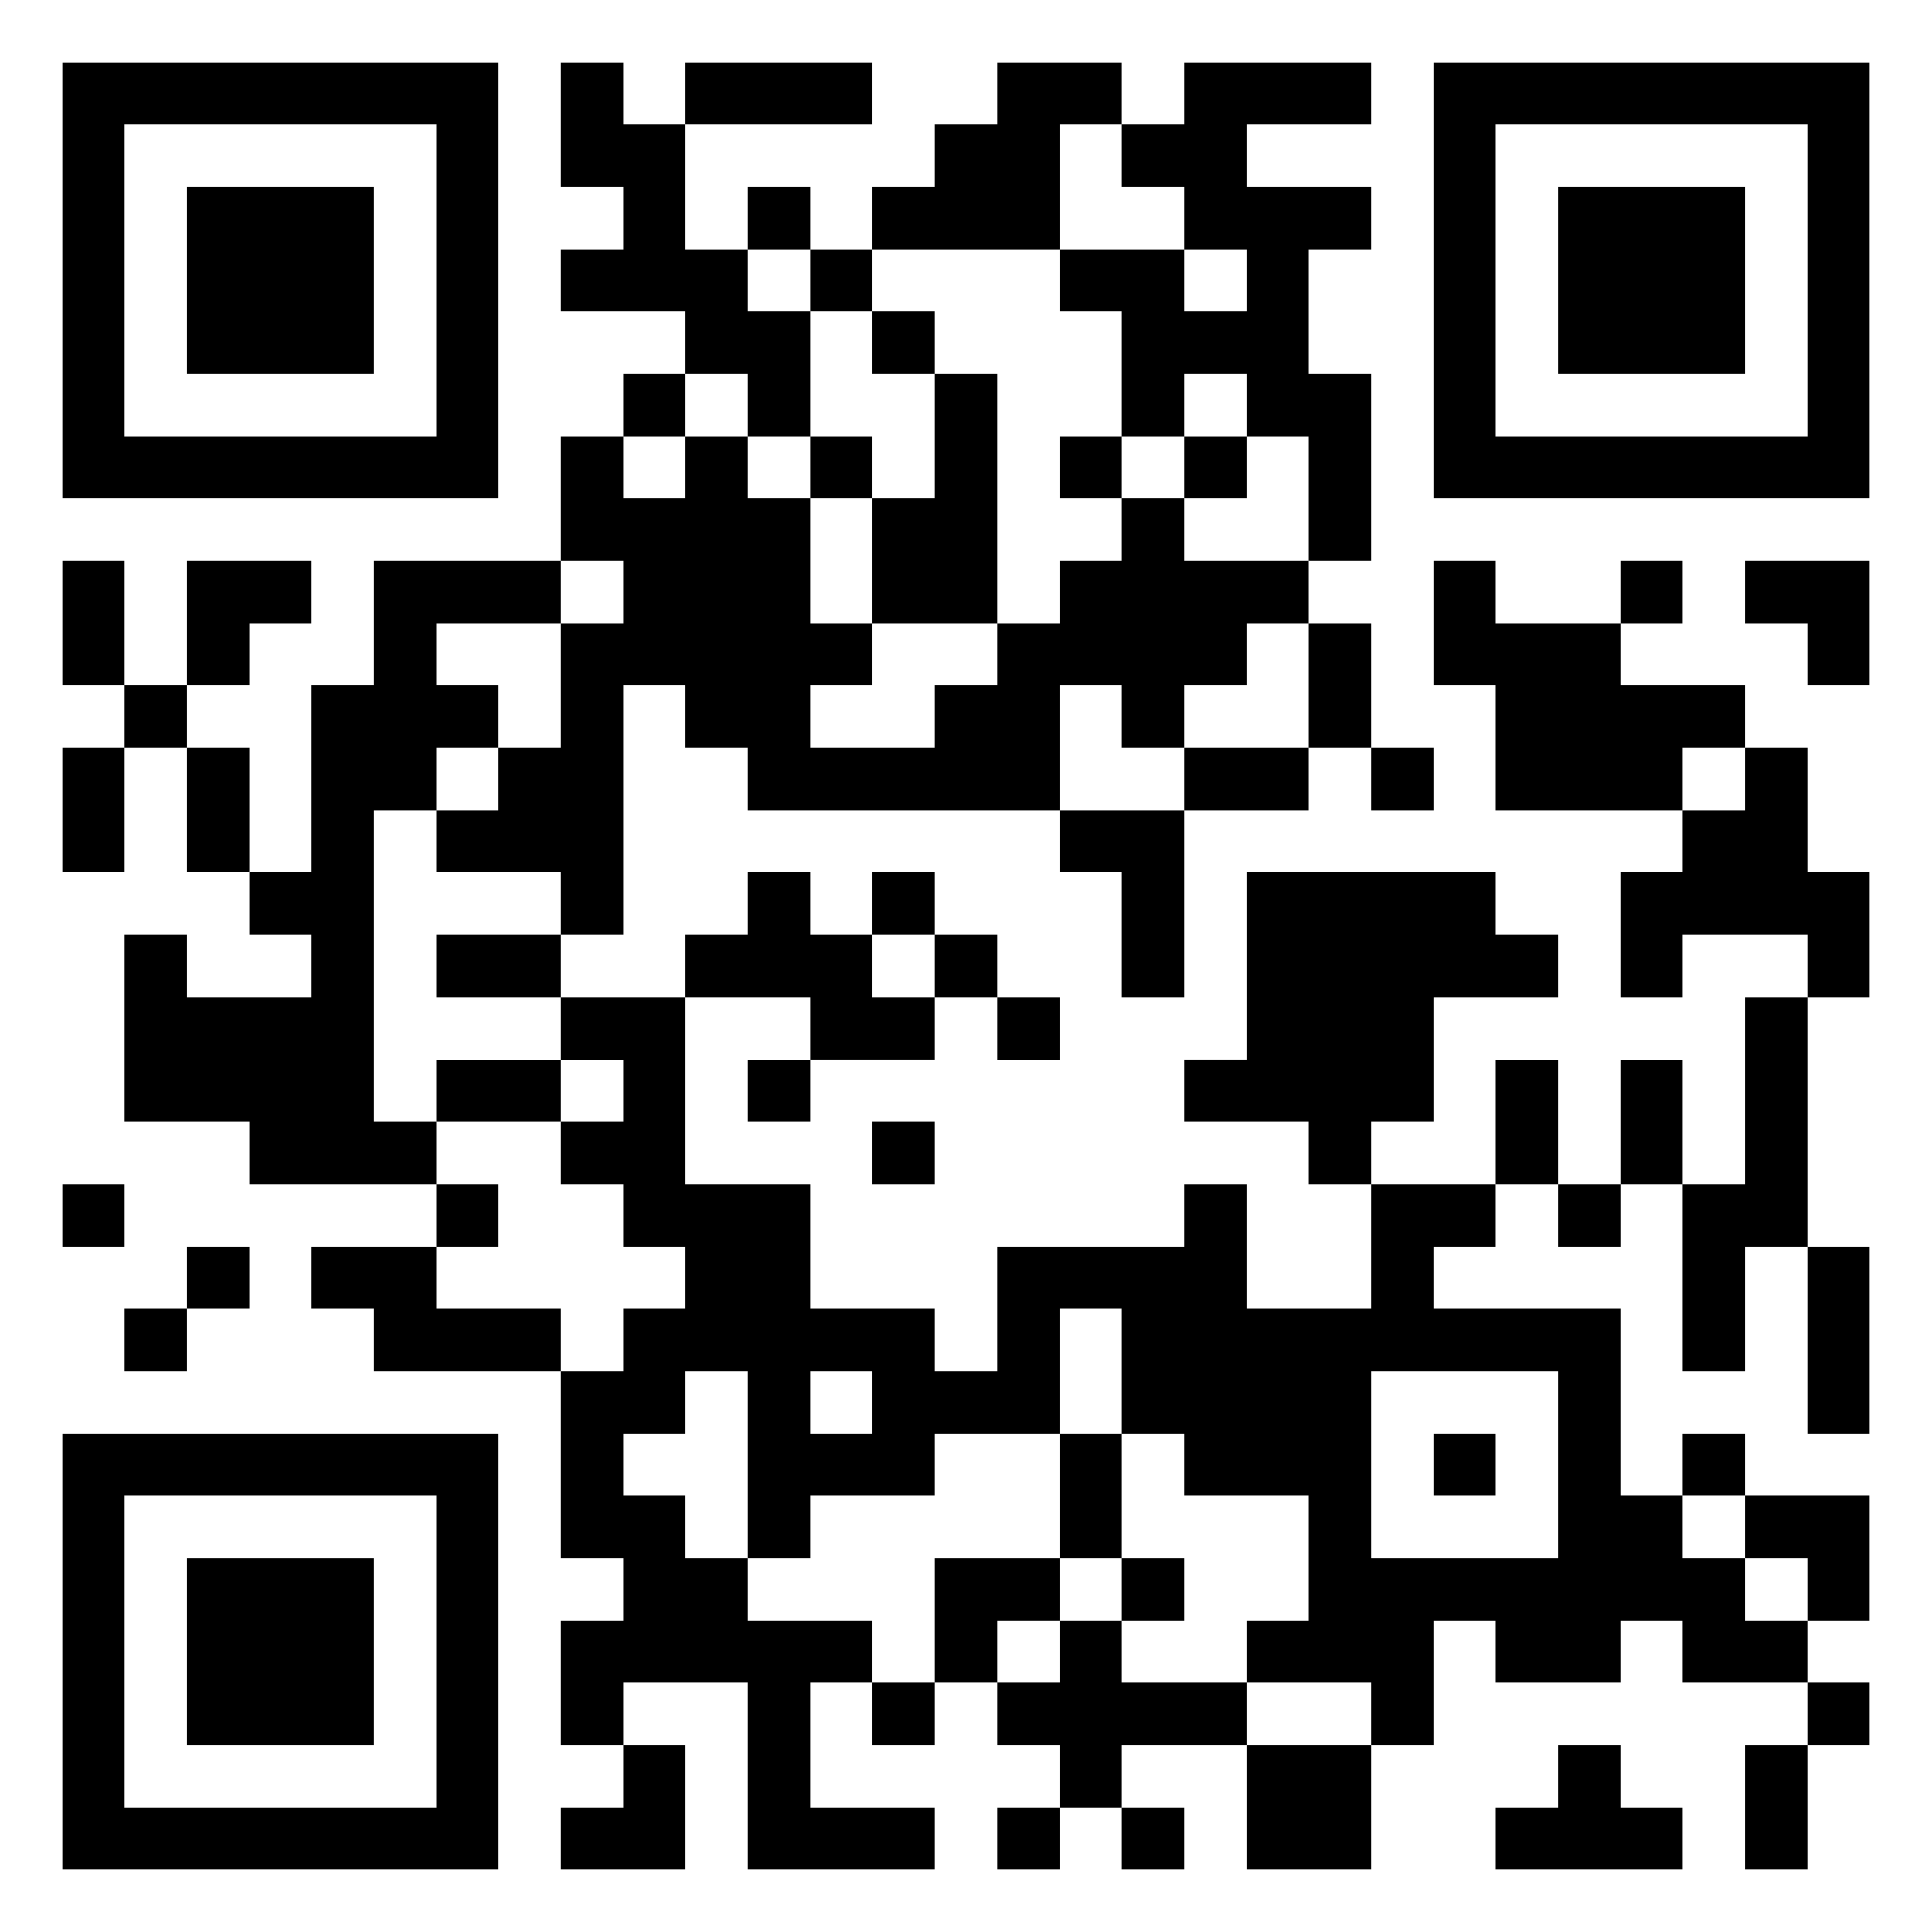 <svg xmlns="http://www.w3.org/2000/svg" viewBox="0 0 31 31"><path d="M1 1h7v7h-7zM9 1h1v1h1v2h1v1h1v2h-1v-1h-1v-1h-2v-1h1v-1h-1zM11 1h3v1h-3zM16 1h2v1h-1v2h-3v-1h1v-1h1zM19 1h3v1h-2v1h2v1h-1v2h1v3h-1v-2h-1v-1h-1v1h-1v-2h-1v-1h2v1h1v-1h-1v-1h-1v-1h1zM23 1h7v7h-7zM2 2v5h5v-5zM24 2v5h5v-5zM3 3h3v3h-3zM12 3h1v1h-1zM25 3h3v3h-3zM13 4h1v1h-1zM14 5h1v1h-1zM10 6h1v1h-1zM15 6h1v4h-2v-2h1zM9 7h1v1h1v-1h1v1h1v2h1v1h-1v1h2v-1h1v-1h1v-1h1v-1h1v1h2v1h-1v1h-1v1h-1v-1h-1v2h-5v-1h-1v-1h-1v4h-1v-1h-2v-1h1v-1h1v-2h1v-1h-1zM13 7h1v1h-1zM17 7h1v1h-1zM19 7h1v1h-1zM1 9h1v2h-1zM3 9h2v1h-1v1h-1zM6 9h3v1h-2v1h1v1h-1v1h-1v5h1v1h-3v-1h-2v-3h1v1h2v-1h-1v-1h1v-3h1zM23 9h1v1h2v1h2v1h-1v1h-3v-2h-1zM26 9h1v1h-1zM28 9h2v2h-1v-1h-1zM21 10h1v2h-1zM2 11h1v1h-1zM1 12h1v2h-1zM3 12h1v2h-1zM19 12h2v1h-2zM22 12h1v1h-1zM28 12h1v2h1v2h-1v-1h-2v1h-1v-2h1v-1h1zM17 13h2v3h-1v-2h-1zM12 14h1v1h1v1h1v1h-2v-1h-2v-1h1zM14 14h1v1h-1zM20 14h4v1h1v1h-2v2h-1v1h-1v-1h-2v-1h1zM7 15h2v1h-2zM15 15h1v1h-1zM9 16h2v3h2v2h2v1h1v-2h3v-1h1v2h2v-2h2v1h-1v1h3v3h1v1h1v1h1v1h-2v-1h-1v1h-2v-1h-1v2h-1v-1h-2v-1h1v-2h-2v-1h-1v-2h-1v2h-2v1h-2v1h-1v-3h-1v1h-1v1h1v1h1v1h2v1h-1v2h2v1h-3v-3h-2v1h-1v-2h1v-1h-1v-3h1v-1h1v-1h-1v-1h-1v-1h1v-1h-1zM16 16h1v1h-1zM28 16h1v4h-1v2h-1v-3h1zM7 17h2v1h-2zM12 17h1v1h-1zM24 17h1v2h-1zM26 17h1v2h-1zM14 18h1v1h-1zM1 19h1v1h-1zM7 19h1v1h-1zM25 19h1v1h-1zM3 20h1v1h-1zM5 20h2v1h2v1h-3v-1h-1zM29 20h1v3h-1zM2 21h1v1h-1zM13 22v1h1v-1zM22 22v3h3v-3zM1 23h7v7h-7zM17 23h1v2h-1zM23 23h1v1h-1zM27 23h1v1h-1zM2 24v5h5v-5zM28 24h2v2h-1v-1h-1zM3 25h3v3h-3zM15 25h2v1h-1v1h-1zM18 25h1v1h-1zM17 26h1v1h2v1h-2v1h-1v-1h-1v-1h1zM14 27h1v1h-1zM29 27h1v1h-1zM10 28h1v2h-2v-1h1zM20 28h2v2h-2zM25 28h1v1h1v1h-3v-1h1zM28 28h1v2h-1zM16 29h1v1h-1zM18 29h1v1h-1z"/></svg>